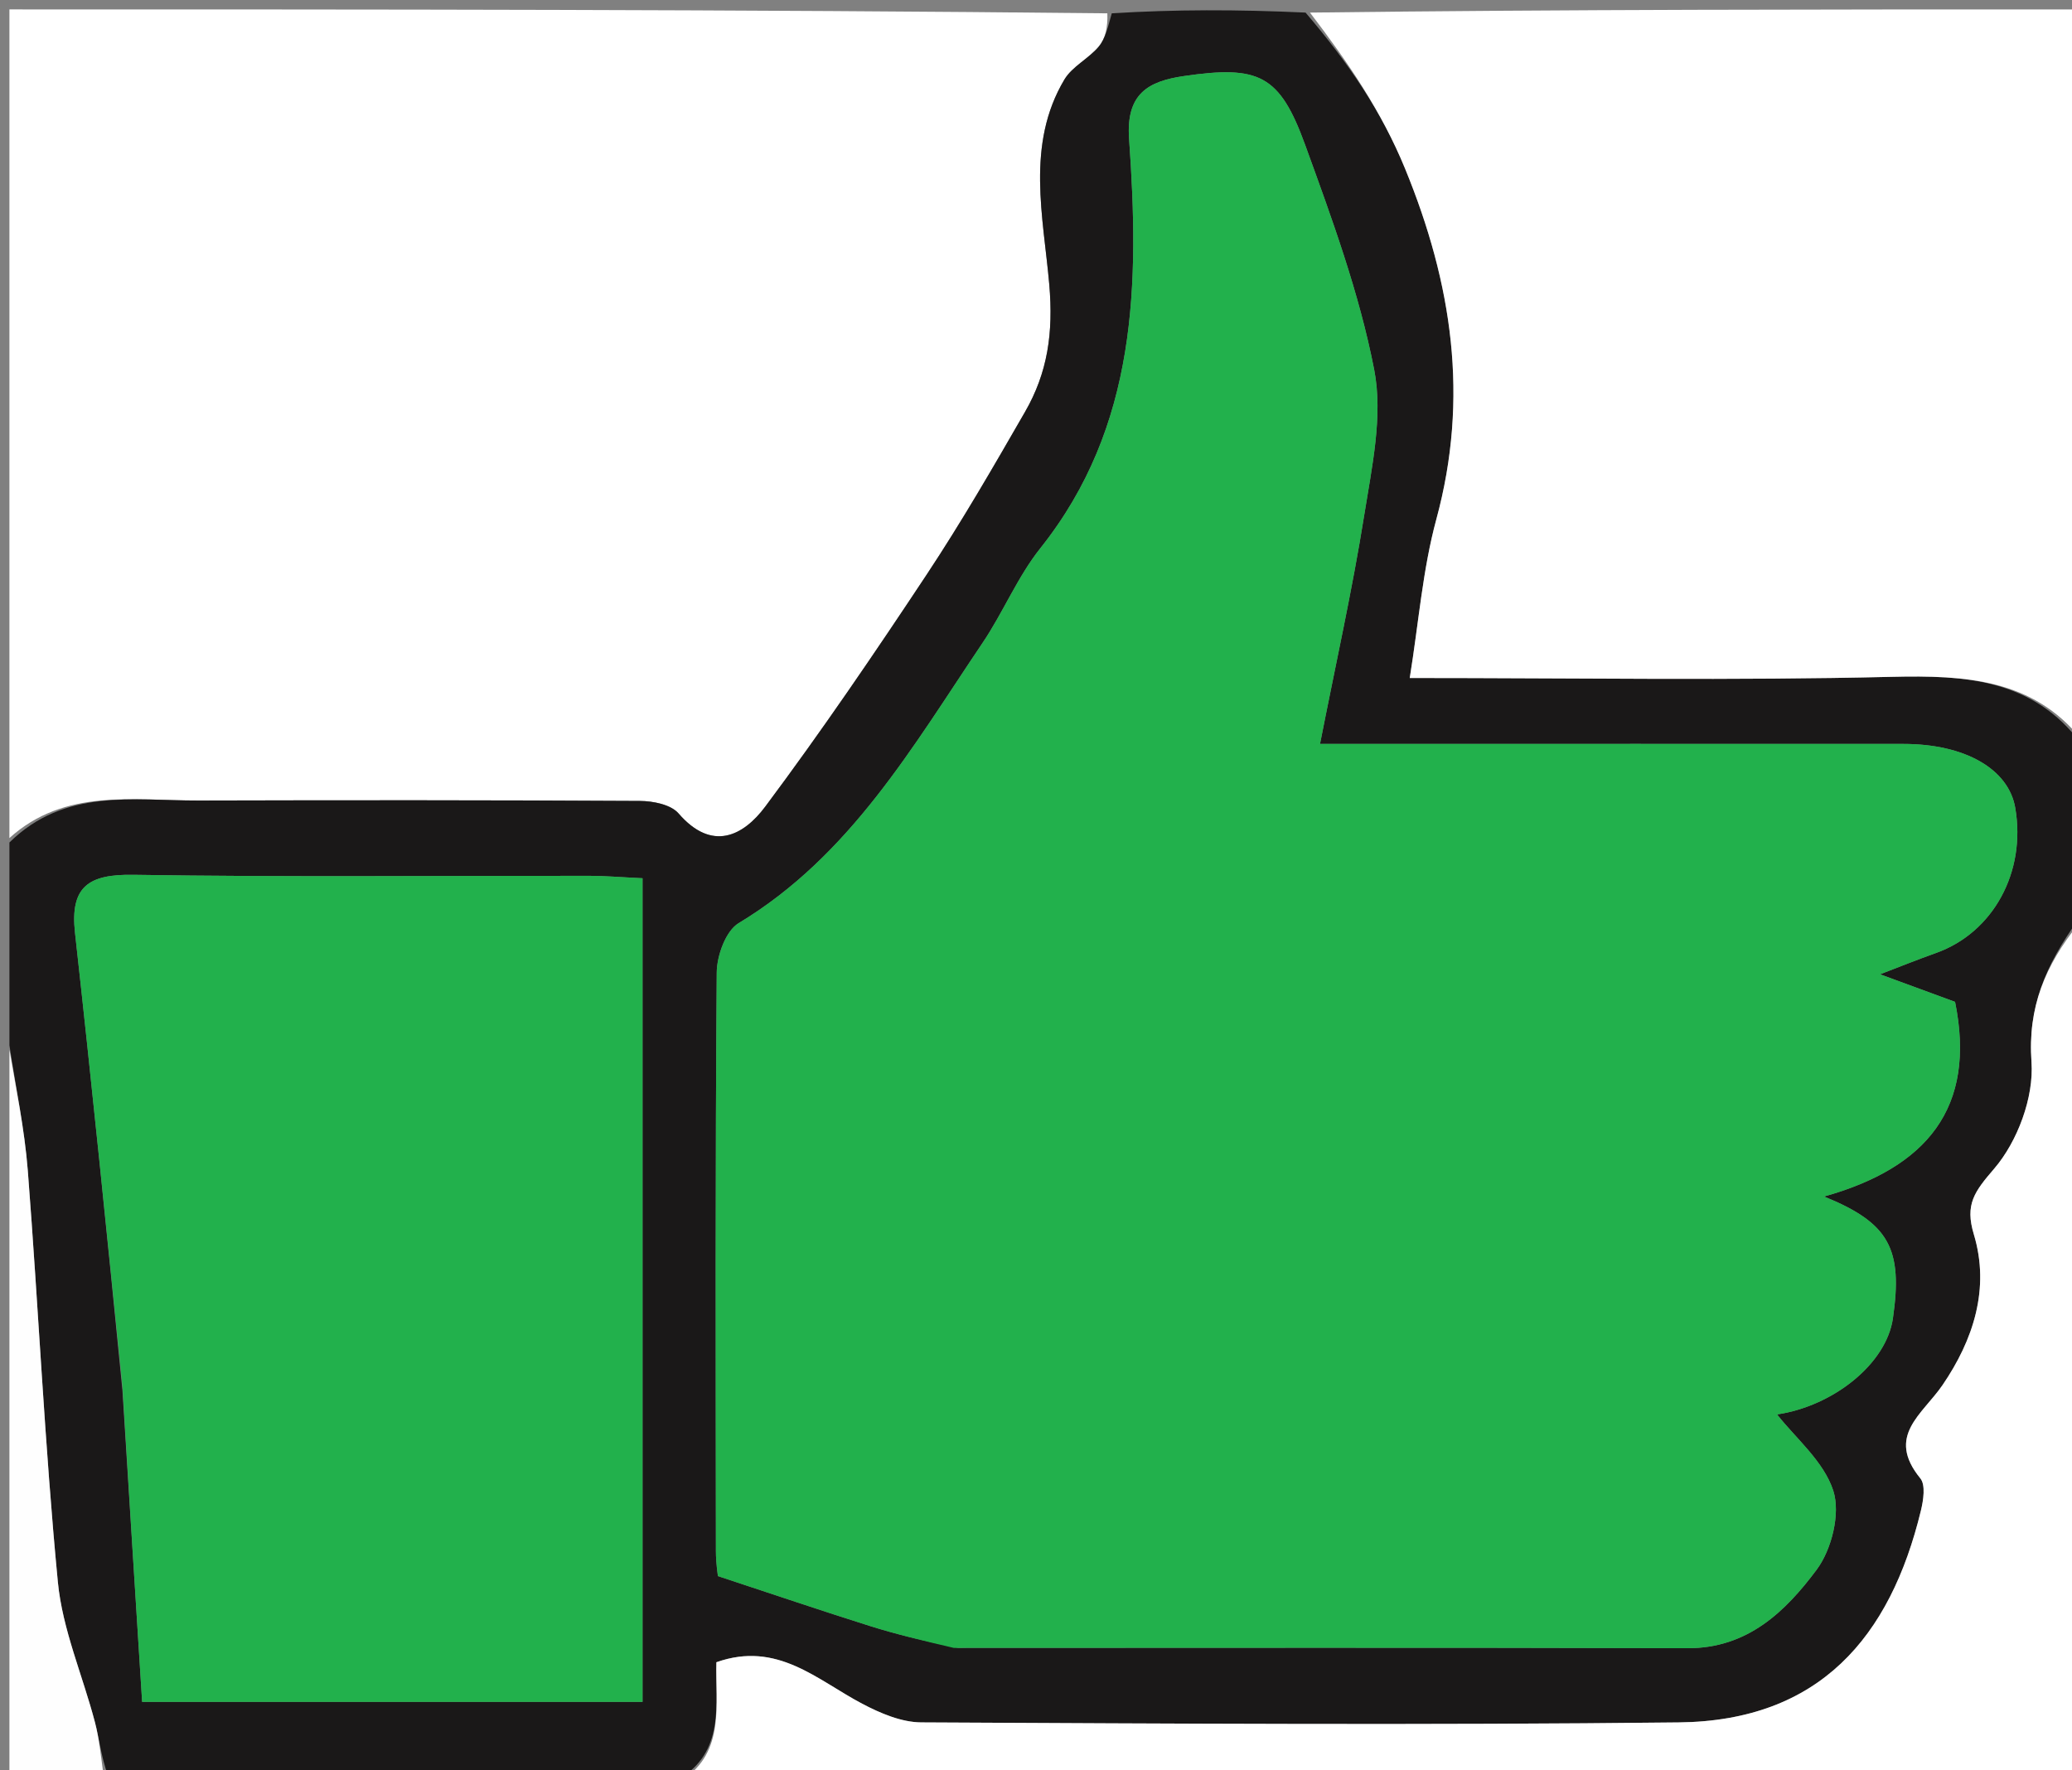 <svg version="1.1" id="Layer_1" xmlns="http://www.w3.org/2000/svg" xmlns:xlink="http://www.w3.org/1999/xlink" x="0px" y="0px"
	 width="100%" viewBox="0 0 220 188" enable-background="new 0 0 220 188" xml:space="preserve">
<rect x="0" y="0" width="220" height="188" fill="#808080" stroke="none"/>
<path fill="#FFFFFF" opacity="1" stroke="none" 
	d="
M1,89 
	C1,59.729 1,30.459 1,1 
	C39.687,1 78.375,1 117.576,1.416 
	C117.631,2.881 117.372,4.096 116.669,4.94 
	C115.591,6.232 113.847,7.053 113.014,8.449 
	C108.892,15.358 110.792,23.078 111.41,30.224 
	C111.854,35.365 111.233,39.571 108.837,43.737 
	C105.487,49.561 102.12,55.392 98.414,60.99 
	C92.883,69.343 87.242,77.639 81.251,85.663 
	C78.92,88.784 75.593,90.49 72.043,86.38 
	C71.231,85.44 69.339,85.065 67.94,85.057 
	C52.313,84.967 36.686,84.973 21.058,85.013 
	C14.125,85.031 6.891,83.678 1,89 
z"/>
<path fill="#1A1818" opacity="1" stroke="none" 
	d="
M1,89.469 
	C6.891,83.678 14.125,85.031 21.058,85.013 
	C36.686,84.973 52.313,84.967 67.94,85.057 
	C69.339,85.065 71.231,85.44 72.043,86.38 
	C75.593,90.49 78.92,88.784 81.251,85.663 
	C87.242,77.639 92.883,69.343 98.414,60.99 
	C102.12,55.392 105.487,49.561 108.837,43.737 
	C111.233,39.571 111.854,35.365 111.41,30.224 
	C110.792,23.078 108.892,15.358 113.014,8.449 
	C113.847,7.053 115.591,6.232 116.669,4.94 
	C117.372,4.096 117.631,2.881 118.045,1.416 
	C124.688,1 131.375,1 138.622,1.337 
	C143.176,6.682 146.697,11.832 149.194,17.924 
	C154.195,30.123 156.011,42.248 152.505,55.153 
	C151.054,60.496 150.635,66.119 149.684,72 
	C167.313,72 184.094,72.28 200.859,71.877 
	C208.715,71.689 215.868,72.118 221,79 
	C221,85.021 221,91.042 220.677,97.652 
	C217.155,102.559 215.287,106.966 215.699,112.787 
	C215.965,116.531 214.21,121.229 211.739,124.107 
	C209.641,126.551 208.614,127.891 209.577,131.084 
	C211.32,136.858 209.502,142.326 206.266,147.071 
	C204.112,150.229 200.211,152.479 203.898,157 
	C204.47,157.702 204.223,159.321 203.957,160.42 
	C200.699,173.878 193.172,182.745 178.255,182.914 
	C151.445,183.216 124.628,183.044 97.816,182.912 
	C95.712,182.902 93.464,181.94 91.543,180.928 
	C86.753,178.404 82.521,174.235 76.065,176.524 
	C75.946,180.976 77.017,186.042 72,189 
	C51.979,189 31.958,189 11.47,188.589 
	C10.705,186.422 10.535,184.635 10.086,182.919 
	C8.785,177.938 6.631,173.058 6.144,168.009 
	C4.745,153.478 4.085,138.876 2.952,124.317 
	C2.604,119.854 1.667,115.438 1,111 
	C1,103.979 1,96.958 1,89.469 
M101.726,175 
	C127.546,175 153.366,174.954 179.186,175.033 
	C185.558,175.052 189.582,171.131 192.887,166.698 
	C194.484,164.557 195.433,160.732 194.657,158.319 
	C193.65,155.188 190.631,152.704 188.684,150.208 
	C194.642,149.324 200.29,144.848 200.987,139.997 
	C202.044,132.647 200.63,129.887 193.672,127.067 
	C204.56,124.014 209.88,117.665 207.584,106.394 
	C204.975,105.436 202.283,104.446 199.618,103.467 
	C201.571,102.721 203.547,101.922 205.554,101.208 
	C211.624,99.049 215.152,92.61 213.973,85.783 
	C213.261,81.667 208.646,79.007 202.118,79.003 
	C183.294,78.993 164.47,79 145.647,79 
	C143.889,79 142.131,79 140.156,79 
	C141.832,70.471 143.587,62.633 144.848,54.717 
	C145.661,49.611 146.863,44.174 145.91,39.27 
	C144.33,31.134 141.421,23.211 138.574,15.378 
	C135.869,7.935 133.673,6.917 125.695,8.079 
	C121.944,8.626 119.543,9.931 119.884,14.749 
	C120.97,30.081 120.801,45.236 110.464,58.216 
	C108.035,61.267 106.518,65.025 104.321,68.282 
	C96.922,79.249 90.302,90.879 78.426,98.036 
	C77.061,98.859 76.116,101.479 76.102,103.274 
	C75.942,123.762 75.994,144.252 76.014,164.742 
	C76.016,166.022 76.222,167.301 76.228,167.377 
	C82.106,169.315 87.213,171.051 92.357,172.672 
	C95.138,173.549 97.98,174.231 101.726,175 
M13.001,147.667 
	C13.696,158.667 14.391,169.666 15.091,180.735 
	C33.298,180.735 50.87,180.735 68.223,180.735 
	C68.223,151.494 68.223,122.522 68.223,93.266 
	C65.846,93.154 64.227,93.012 62.606,93.01 
	C46.459,92.993 30.309,93.158 14.166,92.902 
	C9.417,92.826 7.417,94.138 7.964,99.062 
	C9.728,114.938 11.337,130.832 13.001,147.667 
z"/>
<path fill="#FFFFFF" opacity="1" stroke="none" 
	d="
M221,78.531 
	C215.868,72.118 208.715,71.689 200.859,71.877 
	C184.094,72.28 167.313,72 149.684,72 
	C150.635,66.119 151.054,60.496 152.505,55.153 
	C156.011,42.248 154.195,30.123 149.194,17.924 
	C146.697,11.832 143.176,6.682 139.09,1.337 
	C166.258,1 193.517,1 221,1 
	C221,26.687 221,52.375 221,78.531 
z"/>
<path fill="#FFFFFF" opacity="1" stroke="none" 
	d="
M72.469,189 
	C77.017,186.042 75.946,180.976 76.065,176.524 
	C82.521,174.235 86.753,178.404 91.543,180.928 
	C93.464,181.94 95.712,182.902 97.816,182.912 
	C124.628,183.044 151.445,183.216 178.255,182.914 
	C193.172,182.745 200.699,173.878 203.957,160.42 
	C204.223,159.321 204.47,157.702 203.898,157 
	C200.211,152.479 204.112,150.229 206.266,147.071 
	C209.502,142.326 211.32,136.858 209.577,131.084 
	C208.614,127.891 209.641,126.551 211.739,124.107 
	C214.21,121.229 215.965,116.531 215.699,112.787 
	C215.287,106.966 217.155,102.559 220.677,98.12 
	C221,128.278 221,158.556 221,189 
	C171.646,189 122.292,189 72.469,189 
z"/>
<path fill="#FEFEFE" opacity="1" stroke="none" 
	d="
M1,111.469 
	C1.667,115.438 2.604,119.854 2.952,124.317 
	C4.085,138.876 4.745,153.478 6.144,168.009 
	C6.631,173.058 8.785,177.938 10.086,182.919 
	C10.535,184.635 10.705,186.422 11.001,188.589 
	C7.683,189 4.367,189 1,189 
	C1,163.312 1,137.625 1,111.469 
z"/>
<path fill="#22B14C" opacity="1" stroke="none" 
	d="
M101.261,175 
	C97.98,174.231 95.138,173.549 92.357,172.672 
	C87.213,171.051 82.106,169.315 76.228,167.377 
	C76.222,167.301 76.016,166.022 76.014,164.742 
	C75.994,144.252 75.942,123.762 76.102,103.274 
	C76.116,101.479 77.061,98.859 78.426,98.036 
	C90.302,90.879 96.922,79.249 104.321,68.282 
	C106.518,65.025 108.035,61.267 110.464,58.216 
	C120.801,45.236 120.97,30.081 119.884,14.749 
	C119.543,9.931 121.944,8.626 125.695,8.079 
	C133.673,6.917 135.869,7.935 138.574,15.378 
	C141.421,23.211 144.33,31.134 145.91,39.27 
	C146.863,44.174 145.661,49.611 144.848,54.717 
	C143.587,62.633 141.832,70.471 140.156,79 
	C142.131,79 143.889,79 145.647,79 
	C164.47,79 183.294,78.993 202.118,79.003 
	C208.646,79.007 213.261,81.667 213.973,85.783 
	C215.152,92.61 211.624,99.049 205.554,101.208 
	C203.547,101.922 201.571,102.721 199.618,103.467 
	C202.283,104.446 204.975,105.436 207.584,106.394 
	C209.88,117.665 204.56,124.014 193.672,127.067 
	C200.63,129.887 202.044,132.647 200.987,139.997 
	C200.29,144.848 194.642,149.324 188.684,150.208 
	C190.631,152.704 193.65,155.188 194.657,158.319 
	C195.433,160.732 194.484,164.557 192.887,166.698 
	C189.582,171.131 185.558,175.052 179.186,175.033 
	C153.366,174.954 127.546,175 101.261,175 
z"/>
<path fill="#22B14C" opacity="1" stroke="none" 
	d="
M13.003,147.193 
	C11.337,130.832 9.728,114.938 7.964,99.062 
	C7.417,94.138 9.417,92.826 14.166,92.902 
	C30.309,93.158 46.459,92.993 62.606,93.01 
	C64.227,93.012 65.846,93.154 68.223,93.266 
	C68.223,122.522 68.223,151.494 68.223,180.735 
	C50.87,180.735 33.298,180.735 15.091,180.735 
	C14.391,169.666 13.696,158.667 13.003,147.193 
z"/>
</svg>